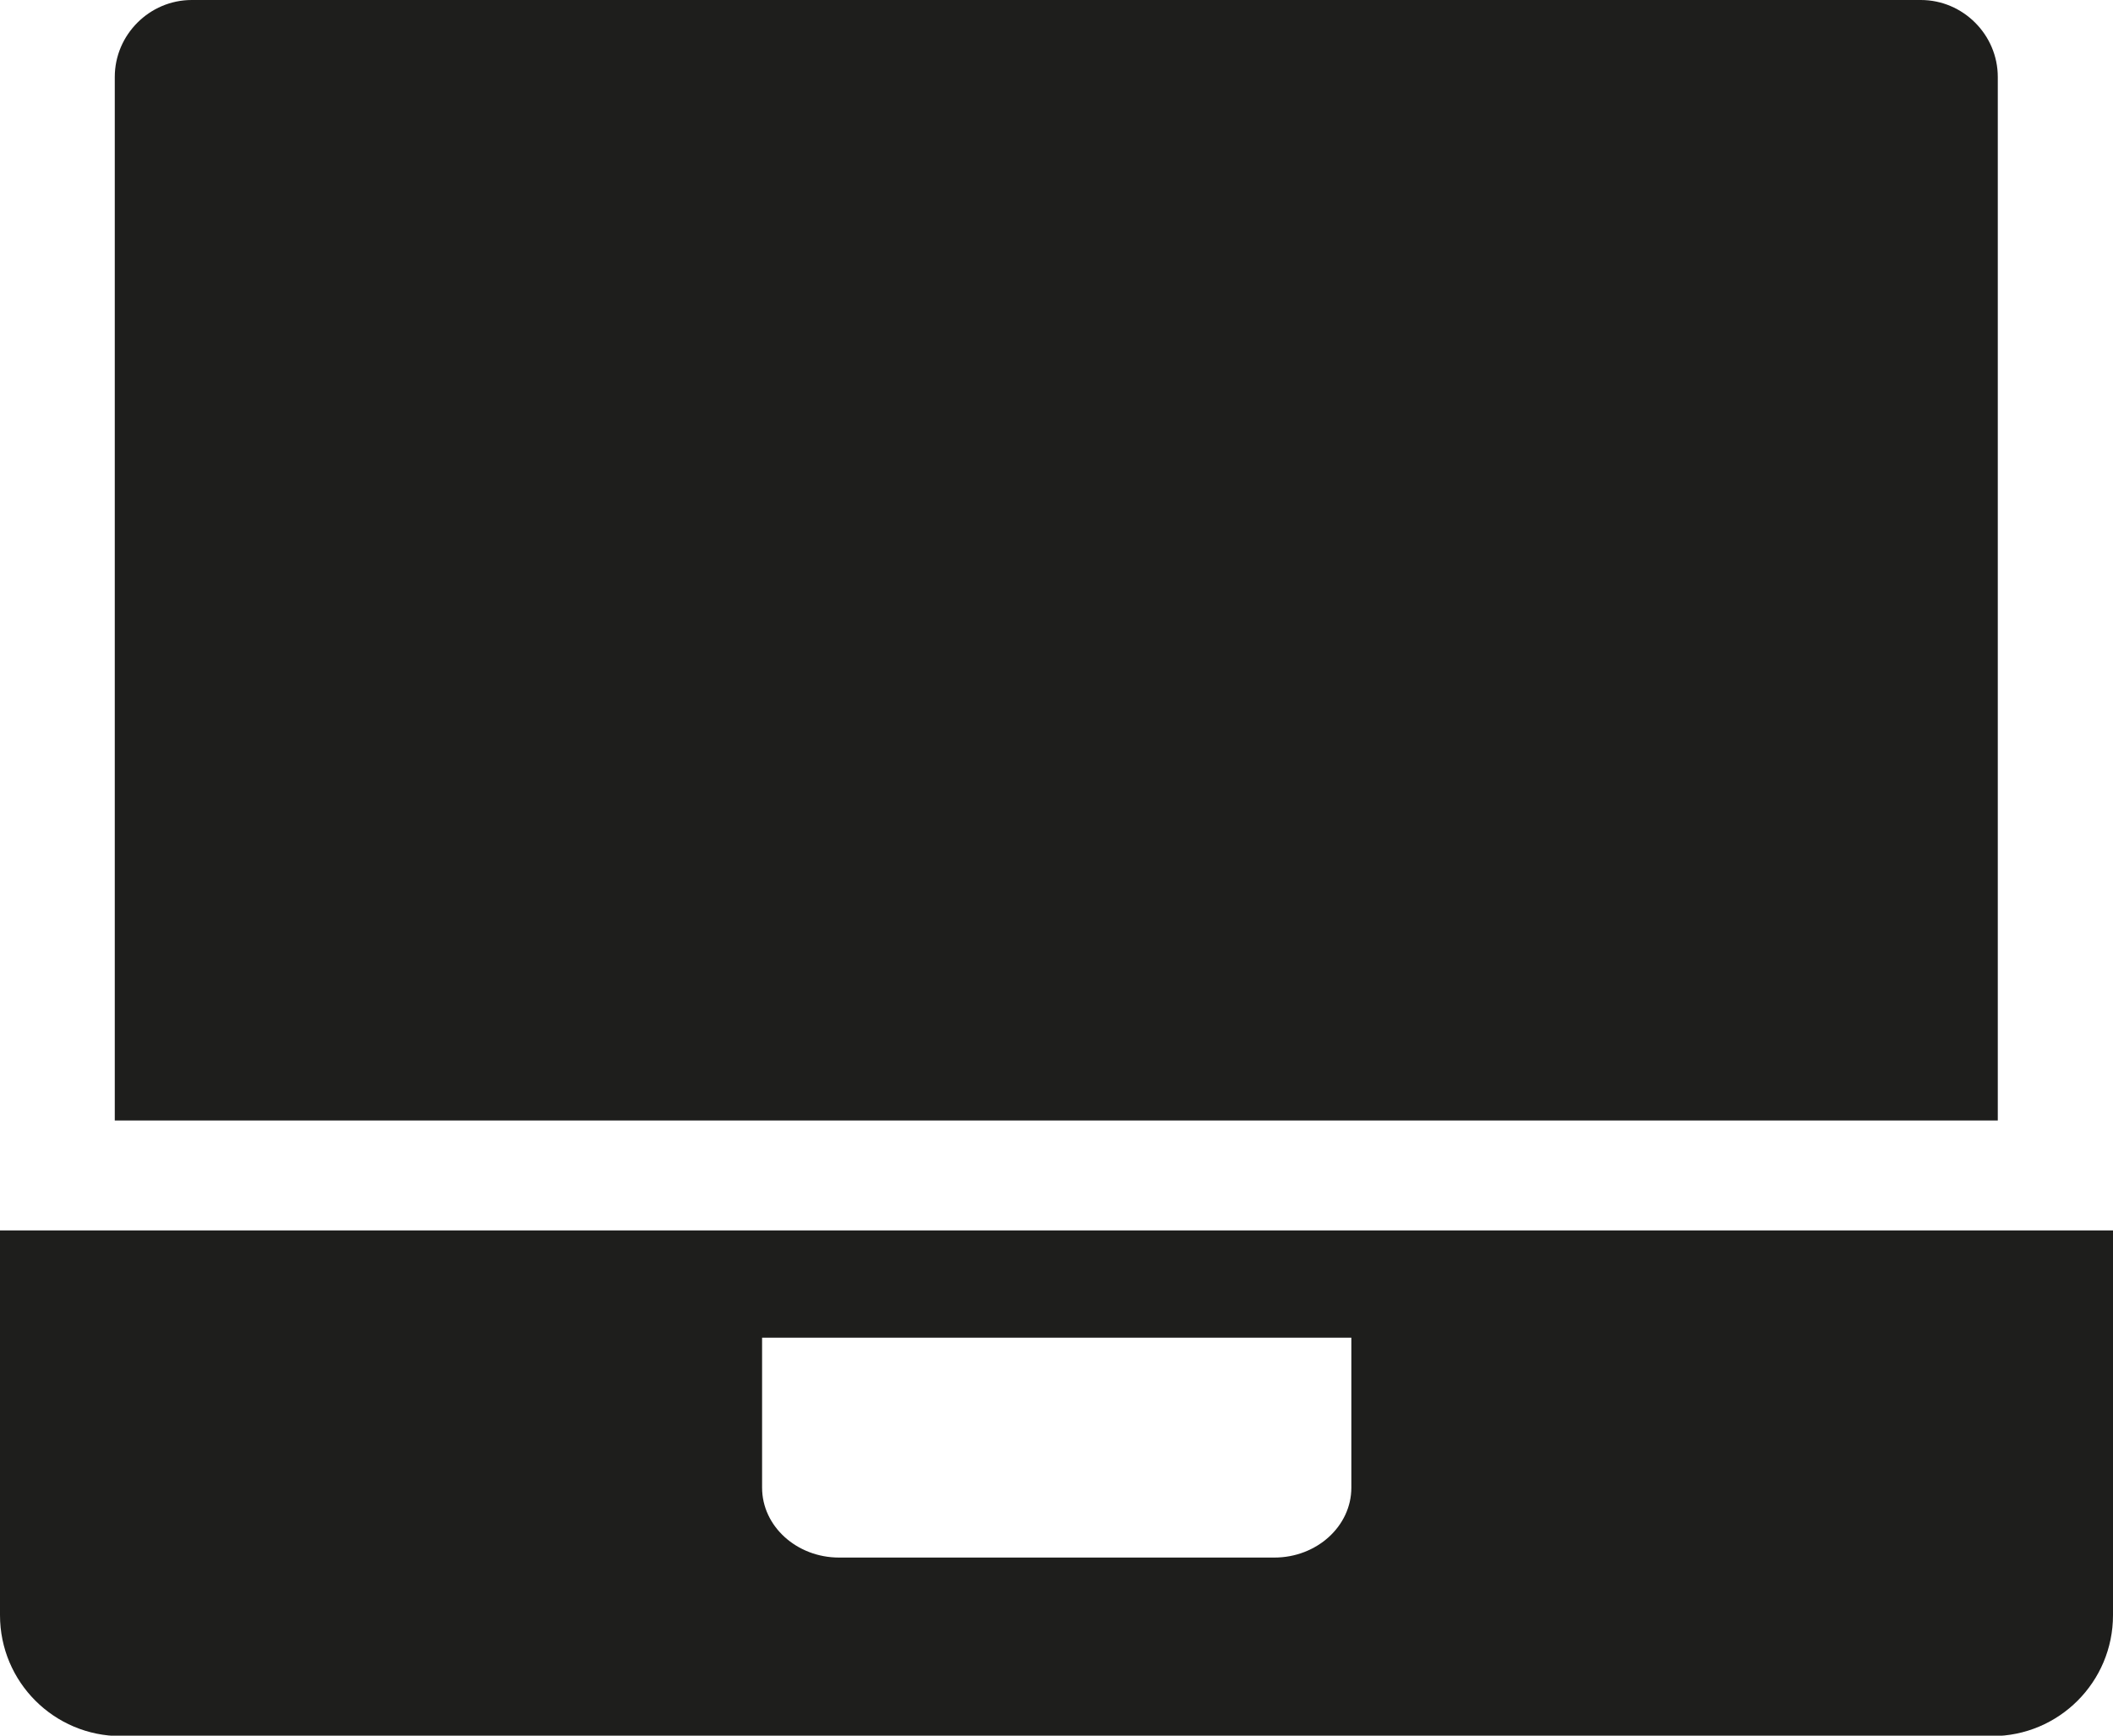 <?xml version="1.0" encoding="UTF-8"?>
<svg id="Ebene_2" xmlns="http://www.w3.org/2000/svg" viewBox="0 0 48.05 39.47">
  <defs>
    <style>
      .cls-1 {
        fill: #1e1e1c;
      }
    </style>
  </defs>
  <g id="_x33_219">
    <path class="cls-1" d="M2.61,25.48V1.75c0-.96.79-1.75,1.75-1.75h39.32c.96,0,1.75.79,1.75,1.75v23.73H2.61ZM48.05,27.98v8.75c0,1.52-1.23,2.75-2.75,2.75H2.75c-1.52,0-2.75-1.23-2.75-2.75v-8.75h48.05ZM30.73,30.42h-13.4v3.41c0,.88.79,1.59,1.75,1.59h9.9c.96,0,1.75-.71,1.75-1.59v-3.41Z"/>
  </g>
</svg>